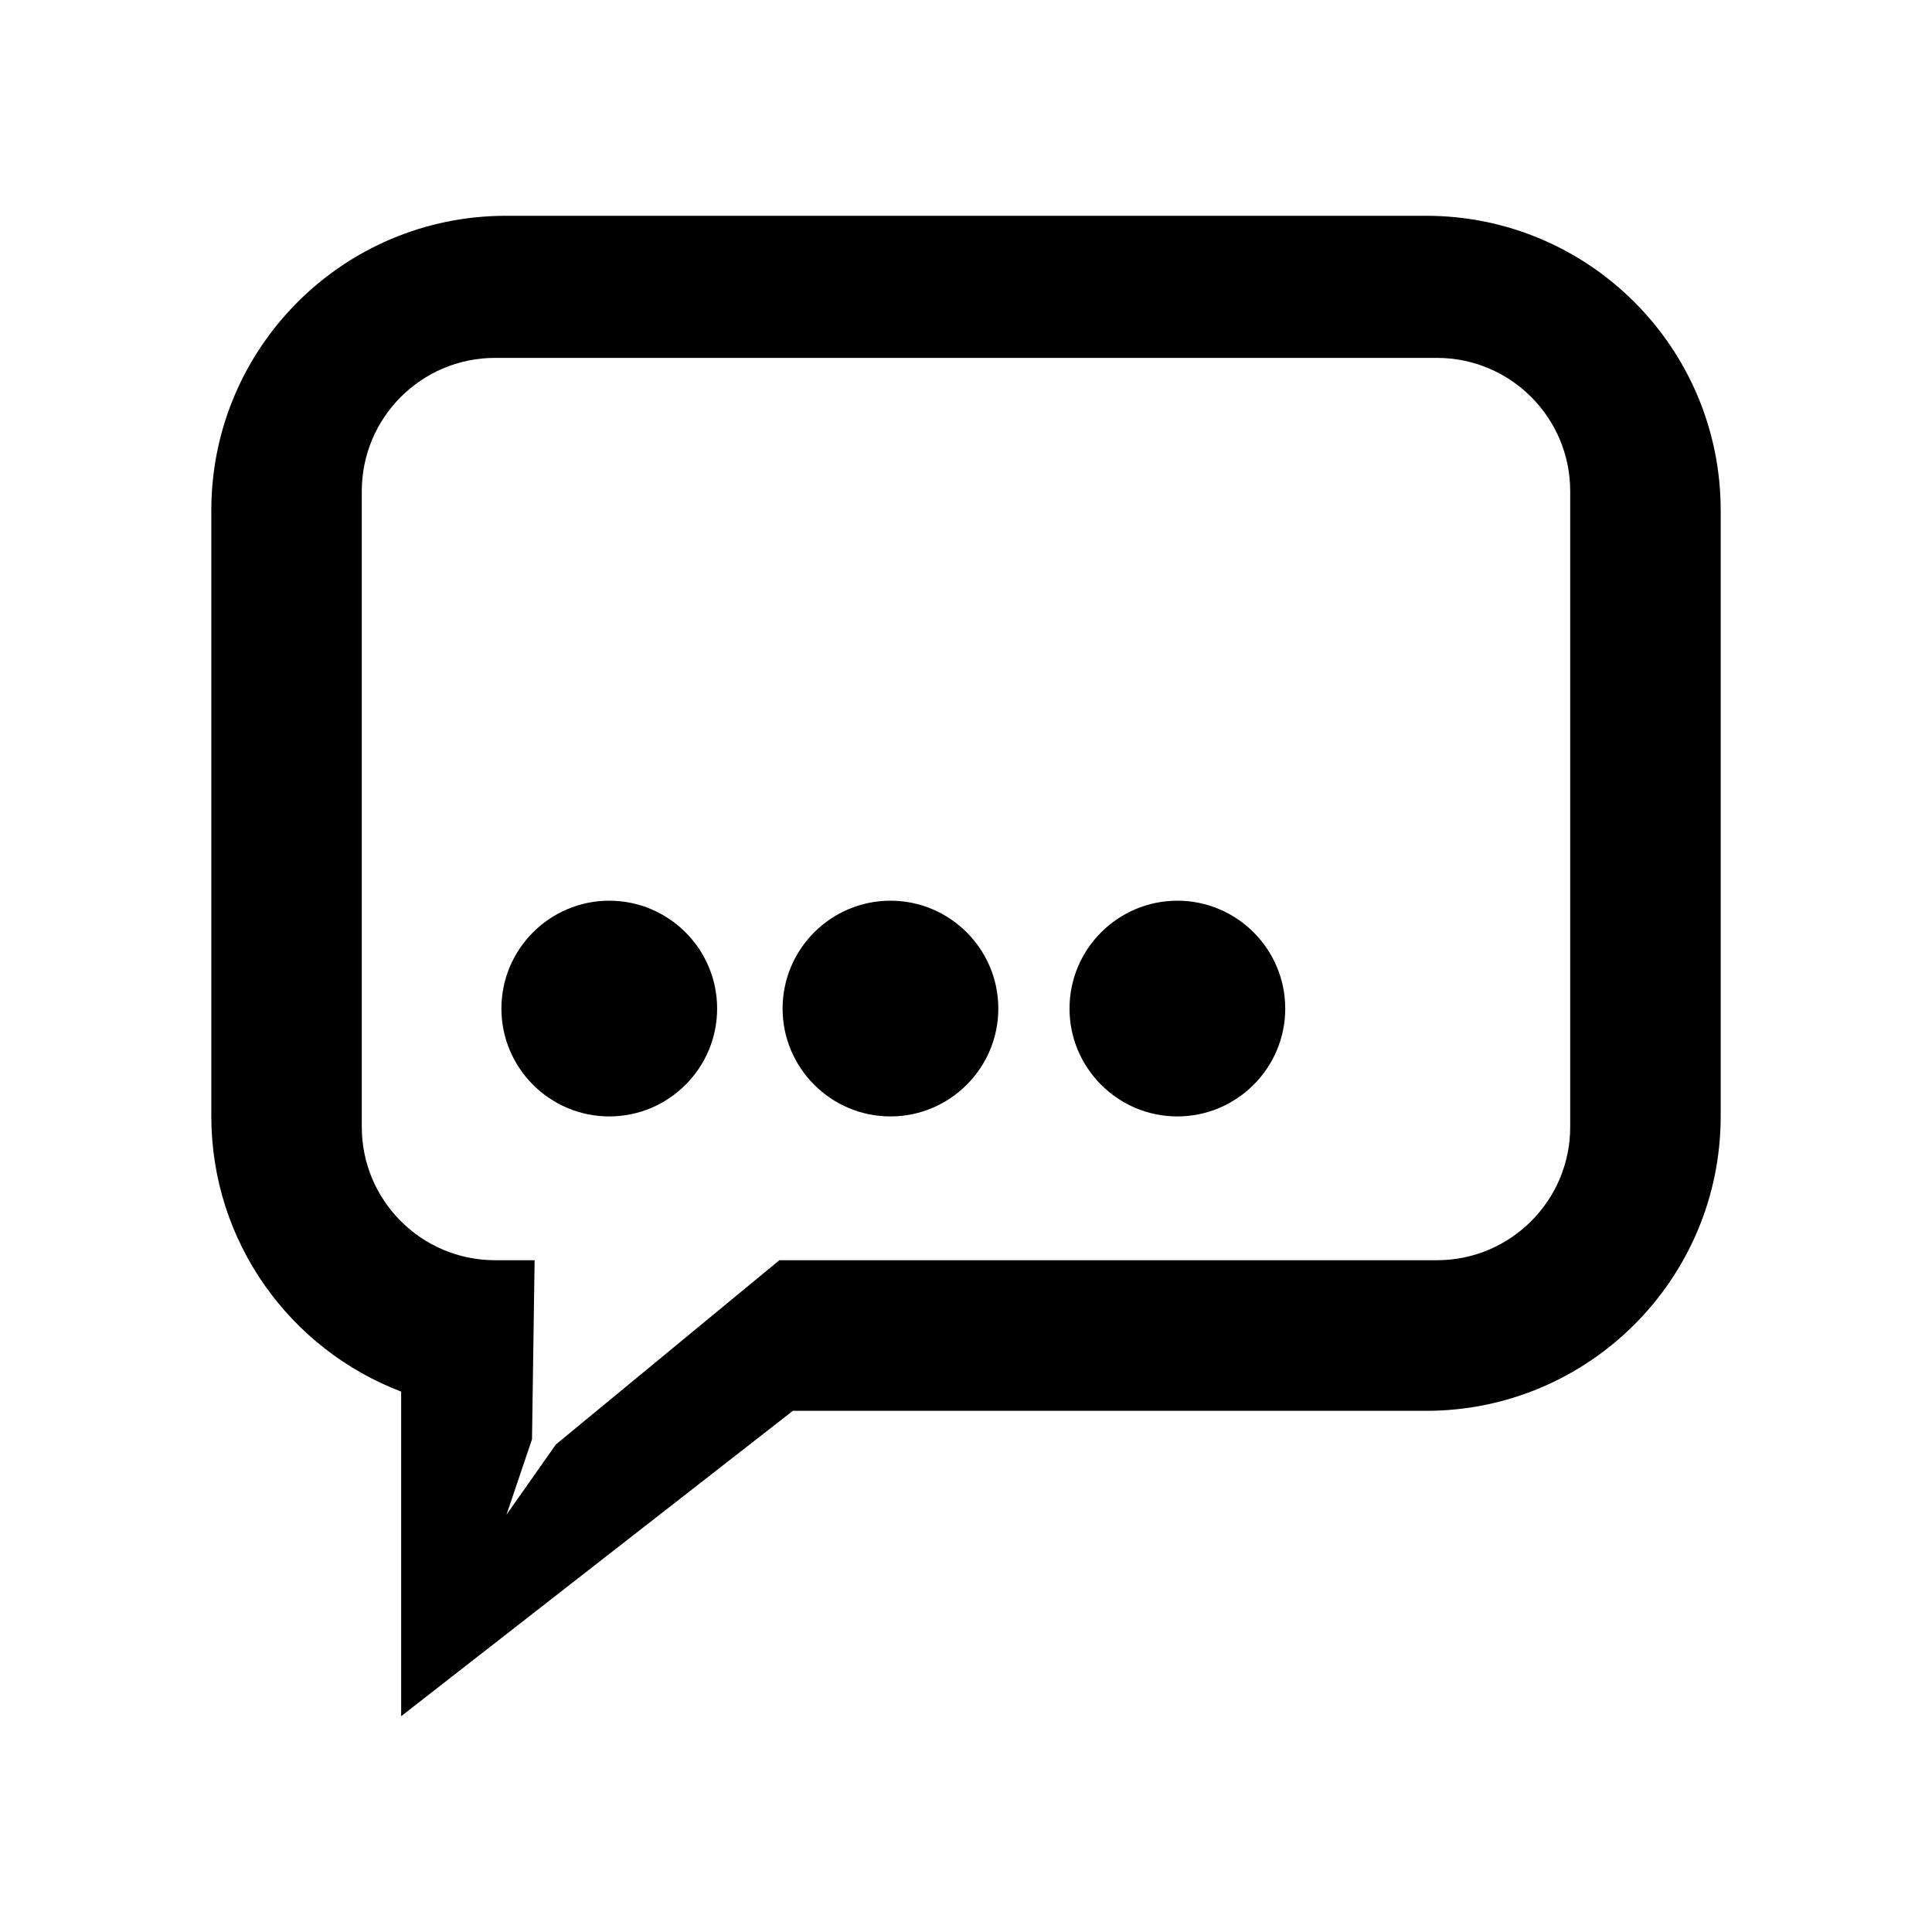 <svg xmlns="http://www.w3.org/2000/svg" width="512" height="512" viewBox="0 0 512 512">
  <path d="M161.463,238.694c-15.76,0-28.585,12.823-28.585,28.585s12.823,28.584,28.585,28.584,28.585-12.822,28.585-28.584-12.823-28.585-28.585-28.585M235.98,238.694c-15.761,0-28.585,12.823-28.585,28.585s12.823,28.584,28.585,28.584,28.585-12.822,28.585-28.584-12.823-28.585-28.585-28.585M312.017,238.694c-15.76,0-28.585,12.823-28.585,28.585s12.823,28.584,28.585,28.584,28.585-12.822,28.585-28.584-12.823-28.585-28.585-28.585M416.122,298.643c0,19.512-15.817,35.33-35.328,35.33h-174.254l-33.152,27.335-15.26,12.58-10.82,8.922-13.083,18.594,6.763-19.973.109-7.544.193-13.222.389-26.693h-10.47c-19.512,0-35.33-15.818-35.33-35.33v-168.469c0-19.512,15.818-35.33,35.33-35.33h249.584c19.512,0,35.329,15.818,35.329,35.33v168.469ZM377.927,57.188h-243.848c-43.122,0-78.079,34.955-78.079,78.075v160.547c0,33.337,20.904,61.779,50.311,72.976v86.024l103.807-80.924h167.806c43.12,0,78.075-34.956,78.075-78.077v-160.547c0-43.12-34.955-78.076-78.075-78.076h.002Z"/>
</svg>